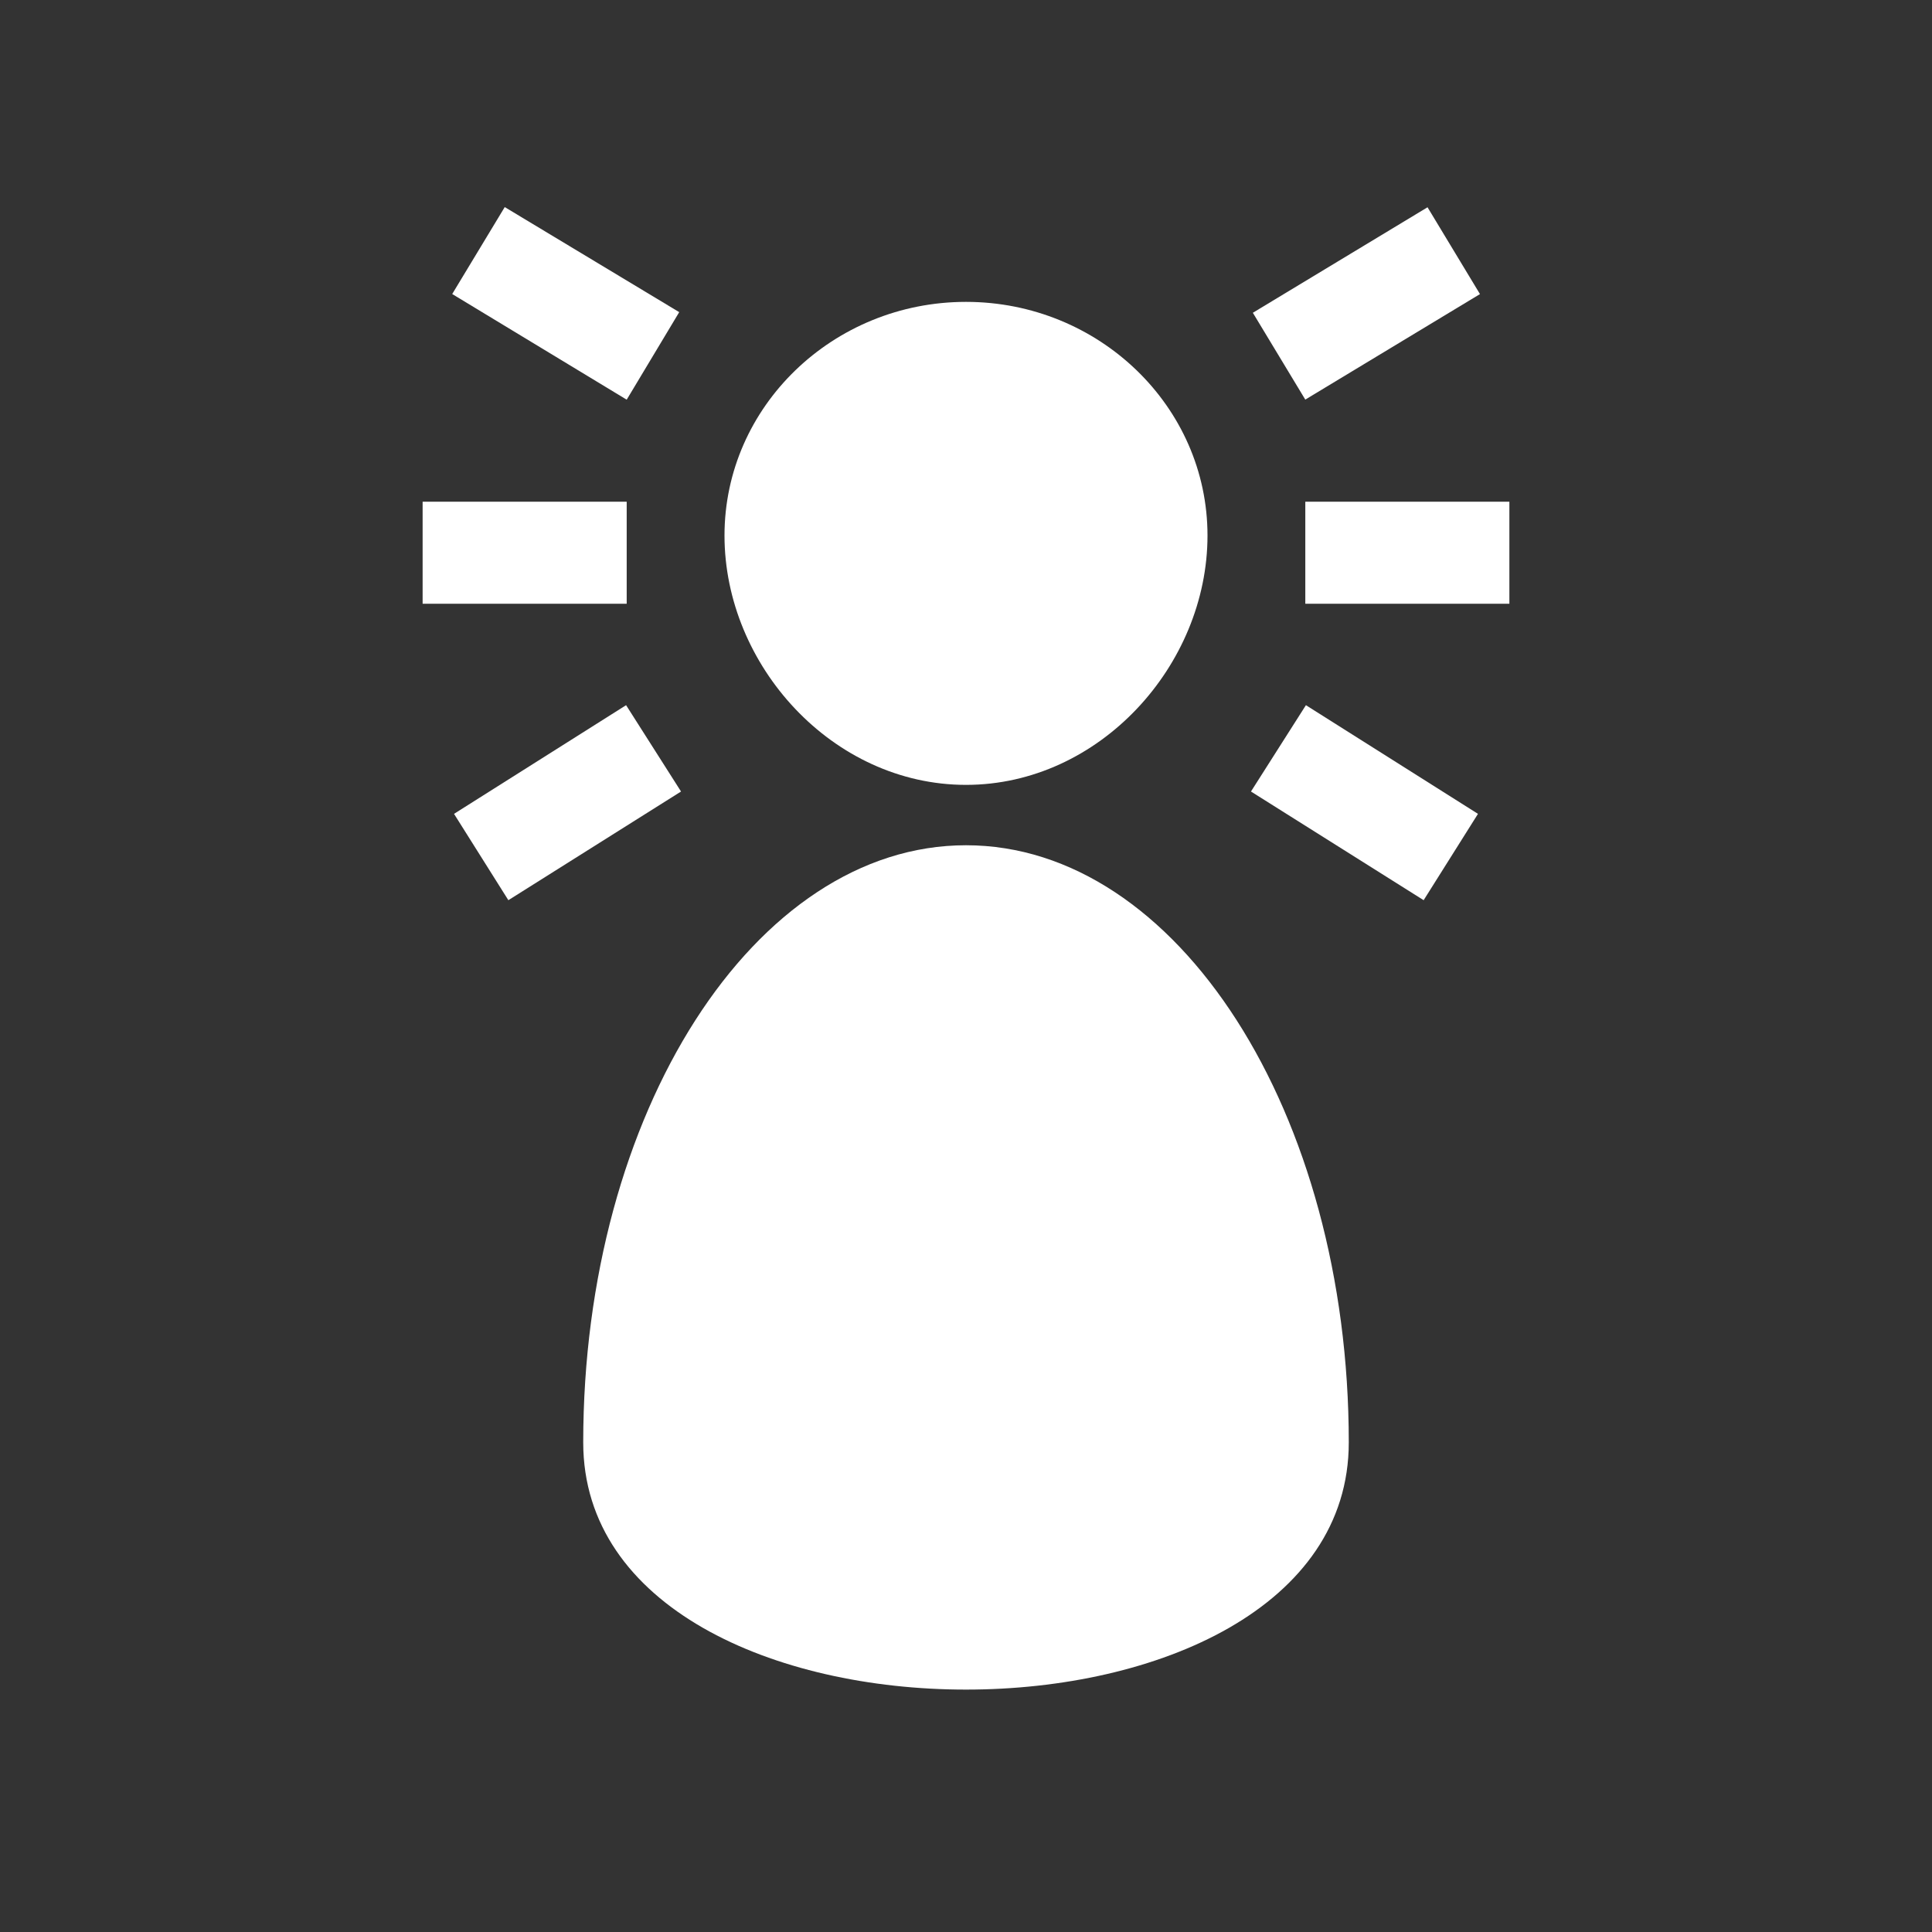 <?xml version="1.0" encoding="iso-8859-1"?>
<!-- Generator: Adobe Illustrator 14.0.0, SVG Export Plug-In . SVG Version: 6.00 Build 43363)  -->
<!DOCTYPE svg PUBLIC "-//W3C//DTD SVG 1.1 Basic//EN" "http://www.w3.org/Graphics/SVG/1.1/DTD/svg11-basic.dtd">
<svg version="1.1" baseProfile="basic" id="Ebene_1"
	 xmlns="http://www.w3.org/2000/svg" xmlns:xlink="http://www.w3.org/1999/xlink" x="0px" y="0px" width="32px" height="32px"
	 viewBox="0 0 32 32" xml:space="preserve">
<rect x="0" y="0" width="32" height="32" fill="#333333" stroke="none"/>
<g>
	<path fill="#FFFFFF" d="M16,13c2.21,0,4-1.98,4-4.13C20,6.73,18.2,5,16,5s-4,1.73-4,3.87C12,11.02,13.79,13,16,13z"/>
	<path fill="#FFFFFF" d="M16,14c-3.5,0-6.34,4.43-6.34,9.89c0,5.46,12.68,5.46,12.68,0C22.34,18.43,19.5,14,16,14z"/>
	<polygon fill="#FFFFFF" points="10.37,8.31 7,8.31 7,10 10.38,10 10.38,8.31 	"/>
	<polygon fill="#FFFFFF" points="11.25,5.17 8.36,3.43 7.49,4.87 10.38,6.62 	"/>
	
		<rect x="21.79" y="3.34" transform="matrix(0.517 0.856 -0.856 0.517 15.238 -16.946)" fill="#FFFFFF" width="1.68" height="3.38"/>
	<polygon fill="#FFFFFF" points="10.37,11.68 7.52,13.48 8.42,14.91 11.28,13.11 	"/>
	<rect x="21.62" y="8.31" fill="#FFFFFF" width="3.38" height="1.69"/>
	<polygon fill="#FFFFFF" points="20.72,13.11 23.58,14.91 24.48,13.48 21.63,11.68 	"/>
</g>
</svg>
